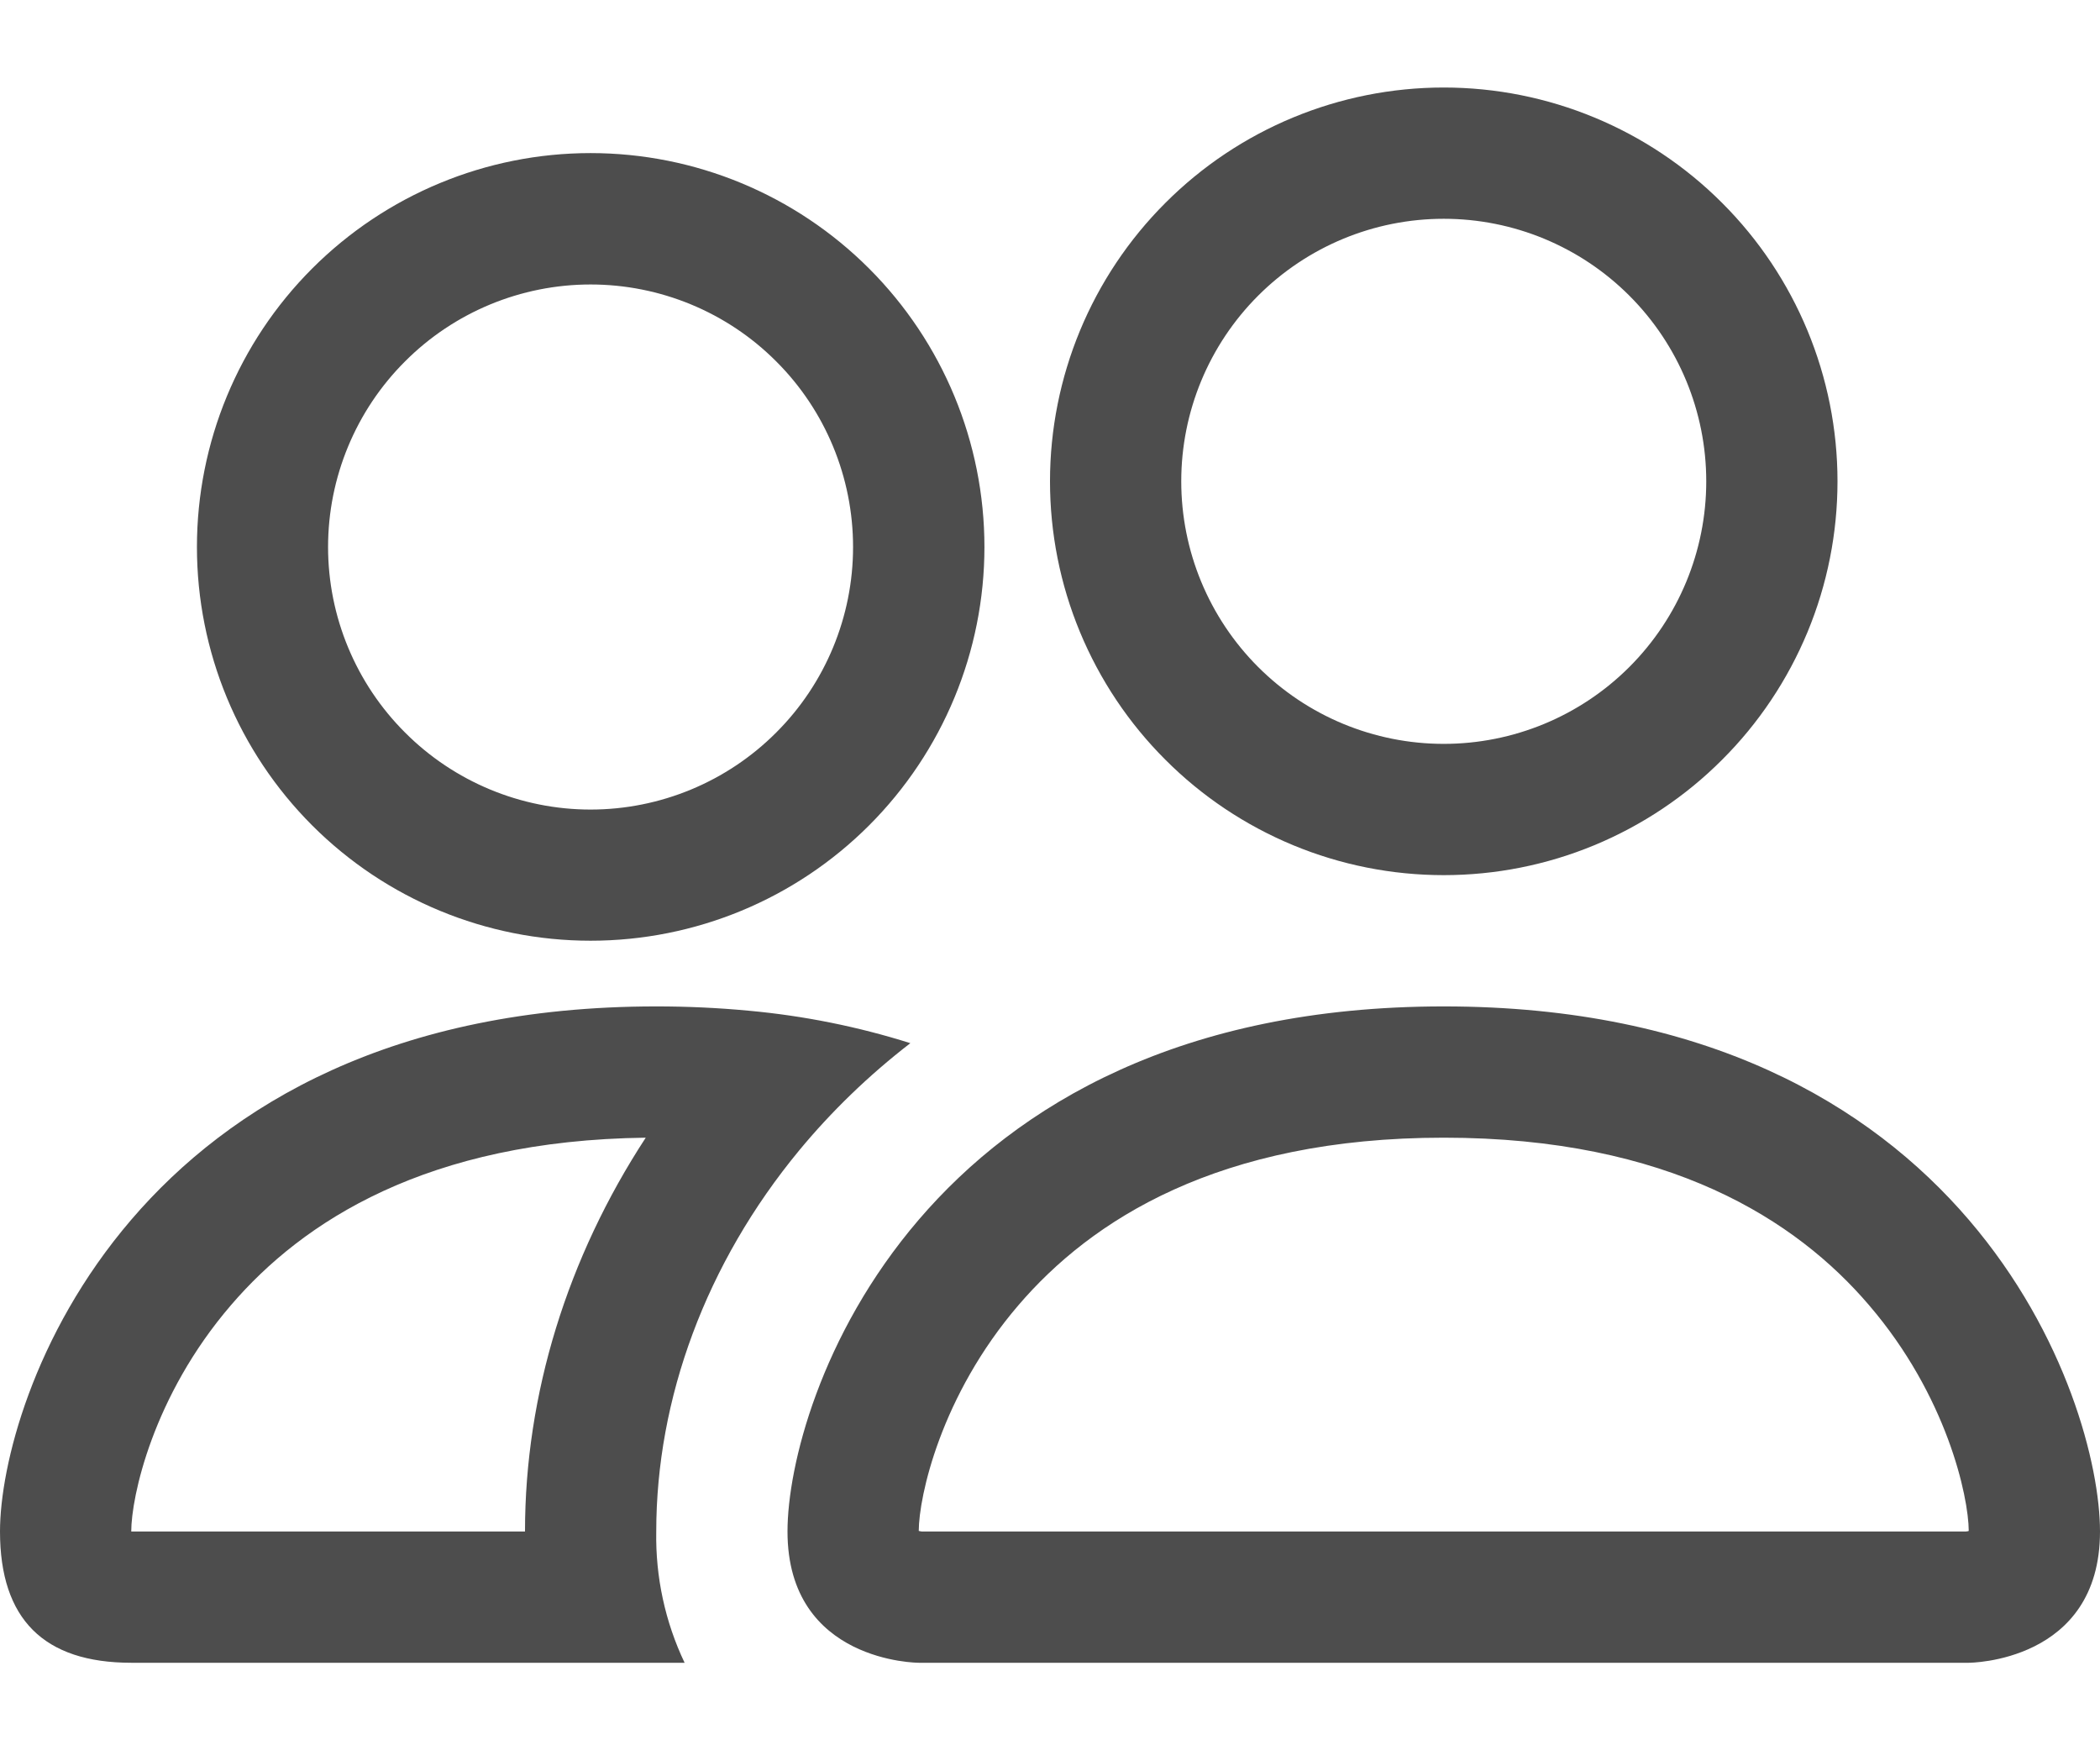 <svg width="18" height="15" viewBox="0 0 18 15" fill="none" xmlns="http://www.w3.org/2000/svg">
<path fill-rule="evenodd" clip-rule="evenodd" d="M16.875 14.25C16.875 14.25 18 14.25 18 13.125C18 12 16.875 8.625 12.375 8.625C7.875 8.625 6.75 12 6.75 13.125C6.75 14.25 7.875 14.25 7.875 14.25H16.875ZM7.9 13.125H16.85C16.855 13.124 16.861 13.124 16.866 13.123L16.875 13.12C16.873 12.823 16.687 11.962 16.02 11.185C15.399 10.458 14.308 9.75 12.375 9.75C10.443 9.75 9.352 10.459 8.73 11.185C8.063 11.962 7.876 12.825 7.875 13.12C7.883 13.122 7.891 13.124 7.9 13.125ZM12.375 6.375C12.972 6.375 13.544 6.138 13.966 5.716C14.388 5.294 14.625 4.722 14.625 4.125C14.625 3.528 14.388 2.956 13.966 2.534C13.544 2.112 12.972 1.875 12.375 1.875C11.778 1.875 11.206 2.112 10.784 2.534C10.362 2.956 10.125 3.528 10.125 4.125C10.125 4.722 10.362 5.294 10.784 5.716C11.206 6.138 11.778 6.375 12.375 6.375ZM15.75 4.125C15.75 4.568 15.663 5.007 15.493 5.417C15.323 5.826 15.075 6.198 14.761 6.511C14.448 6.825 14.076 7.073 13.667 7.243C13.257 7.413 12.818 7.5 12.375 7.5C11.932 7.5 11.493 7.413 11.083 7.243C10.674 7.073 10.302 6.825 9.989 6.511C9.675 6.198 9.427 5.826 9.257 5.417C9.087 5.007 9 4.568 9 4.125C9 3.23 9.356 2.371 9.989 1.739C10.621 1.106 11.48 0.75 12.375 0.75C13.27 0.75 14.129 1.106 14.761 1.739C15.394 2.371 15.75 3.23 15.75 4.125ZM7.803 8.94C7.353 8.798 6.889 8.705 6.419 8.662C6.155 8.637 5.89 8.625 5.625 8.625C1.125 8.625 0 12 0 13.125C0 13.875 0.375 14.25 1.125 14.25H5.868C5.701 13.899 5.618 13.514 5.625 13.125C5.625 11.989 6.049 10.828 6.851 9.858C7.125 9.527 7.443 9.218 7.803 8.94ZM5.535 9.75C3.659 9.773 2.593 10.47 1.98 11.185C1.308 11.966 1.125 12.831 1.125 13.125H4.5C4.5 11.949 4.863 10.778 5.535 9.75ZM1.688 4.688C1.688 3.792 2.043 2.934 2.676 2.301C3.309 1.668 4.167 1.312 5.062 1.312C5.958 1.312 6.816 1.668 7.449 2.301C8.082 2.934 8.438 3.792 8.438 4.688C8.438 5.583 8.082 6.441 7.449 7.074C6.816 7.707 5.958 8.062 5.062 8.062C4.167 8.062 3.309 7.707 2.676 7.074C2.043 6.441 1.688 5.583 1.688 4.688ZM5.062 2.438C4.466 2.438 3.893 2.675 3.472 3.097C3.05 3.518 2.812 4.091 2.812 4.688C2.812 5.284 3.05 5.857 3.472 6.278C3.893 6.7 4.466 6.938 5.062 6.938C5.659 6.938 6.232 6.7 6.653 6.278C7.075 5.857 7.312 5.284 7.312 4.688C7.312 4.091 7.075 3.518 6.653 3.097C6.232 2.675 5.659 2.438 5.062 2.438Z" fill="#4D4D4D"/>
</svg>
